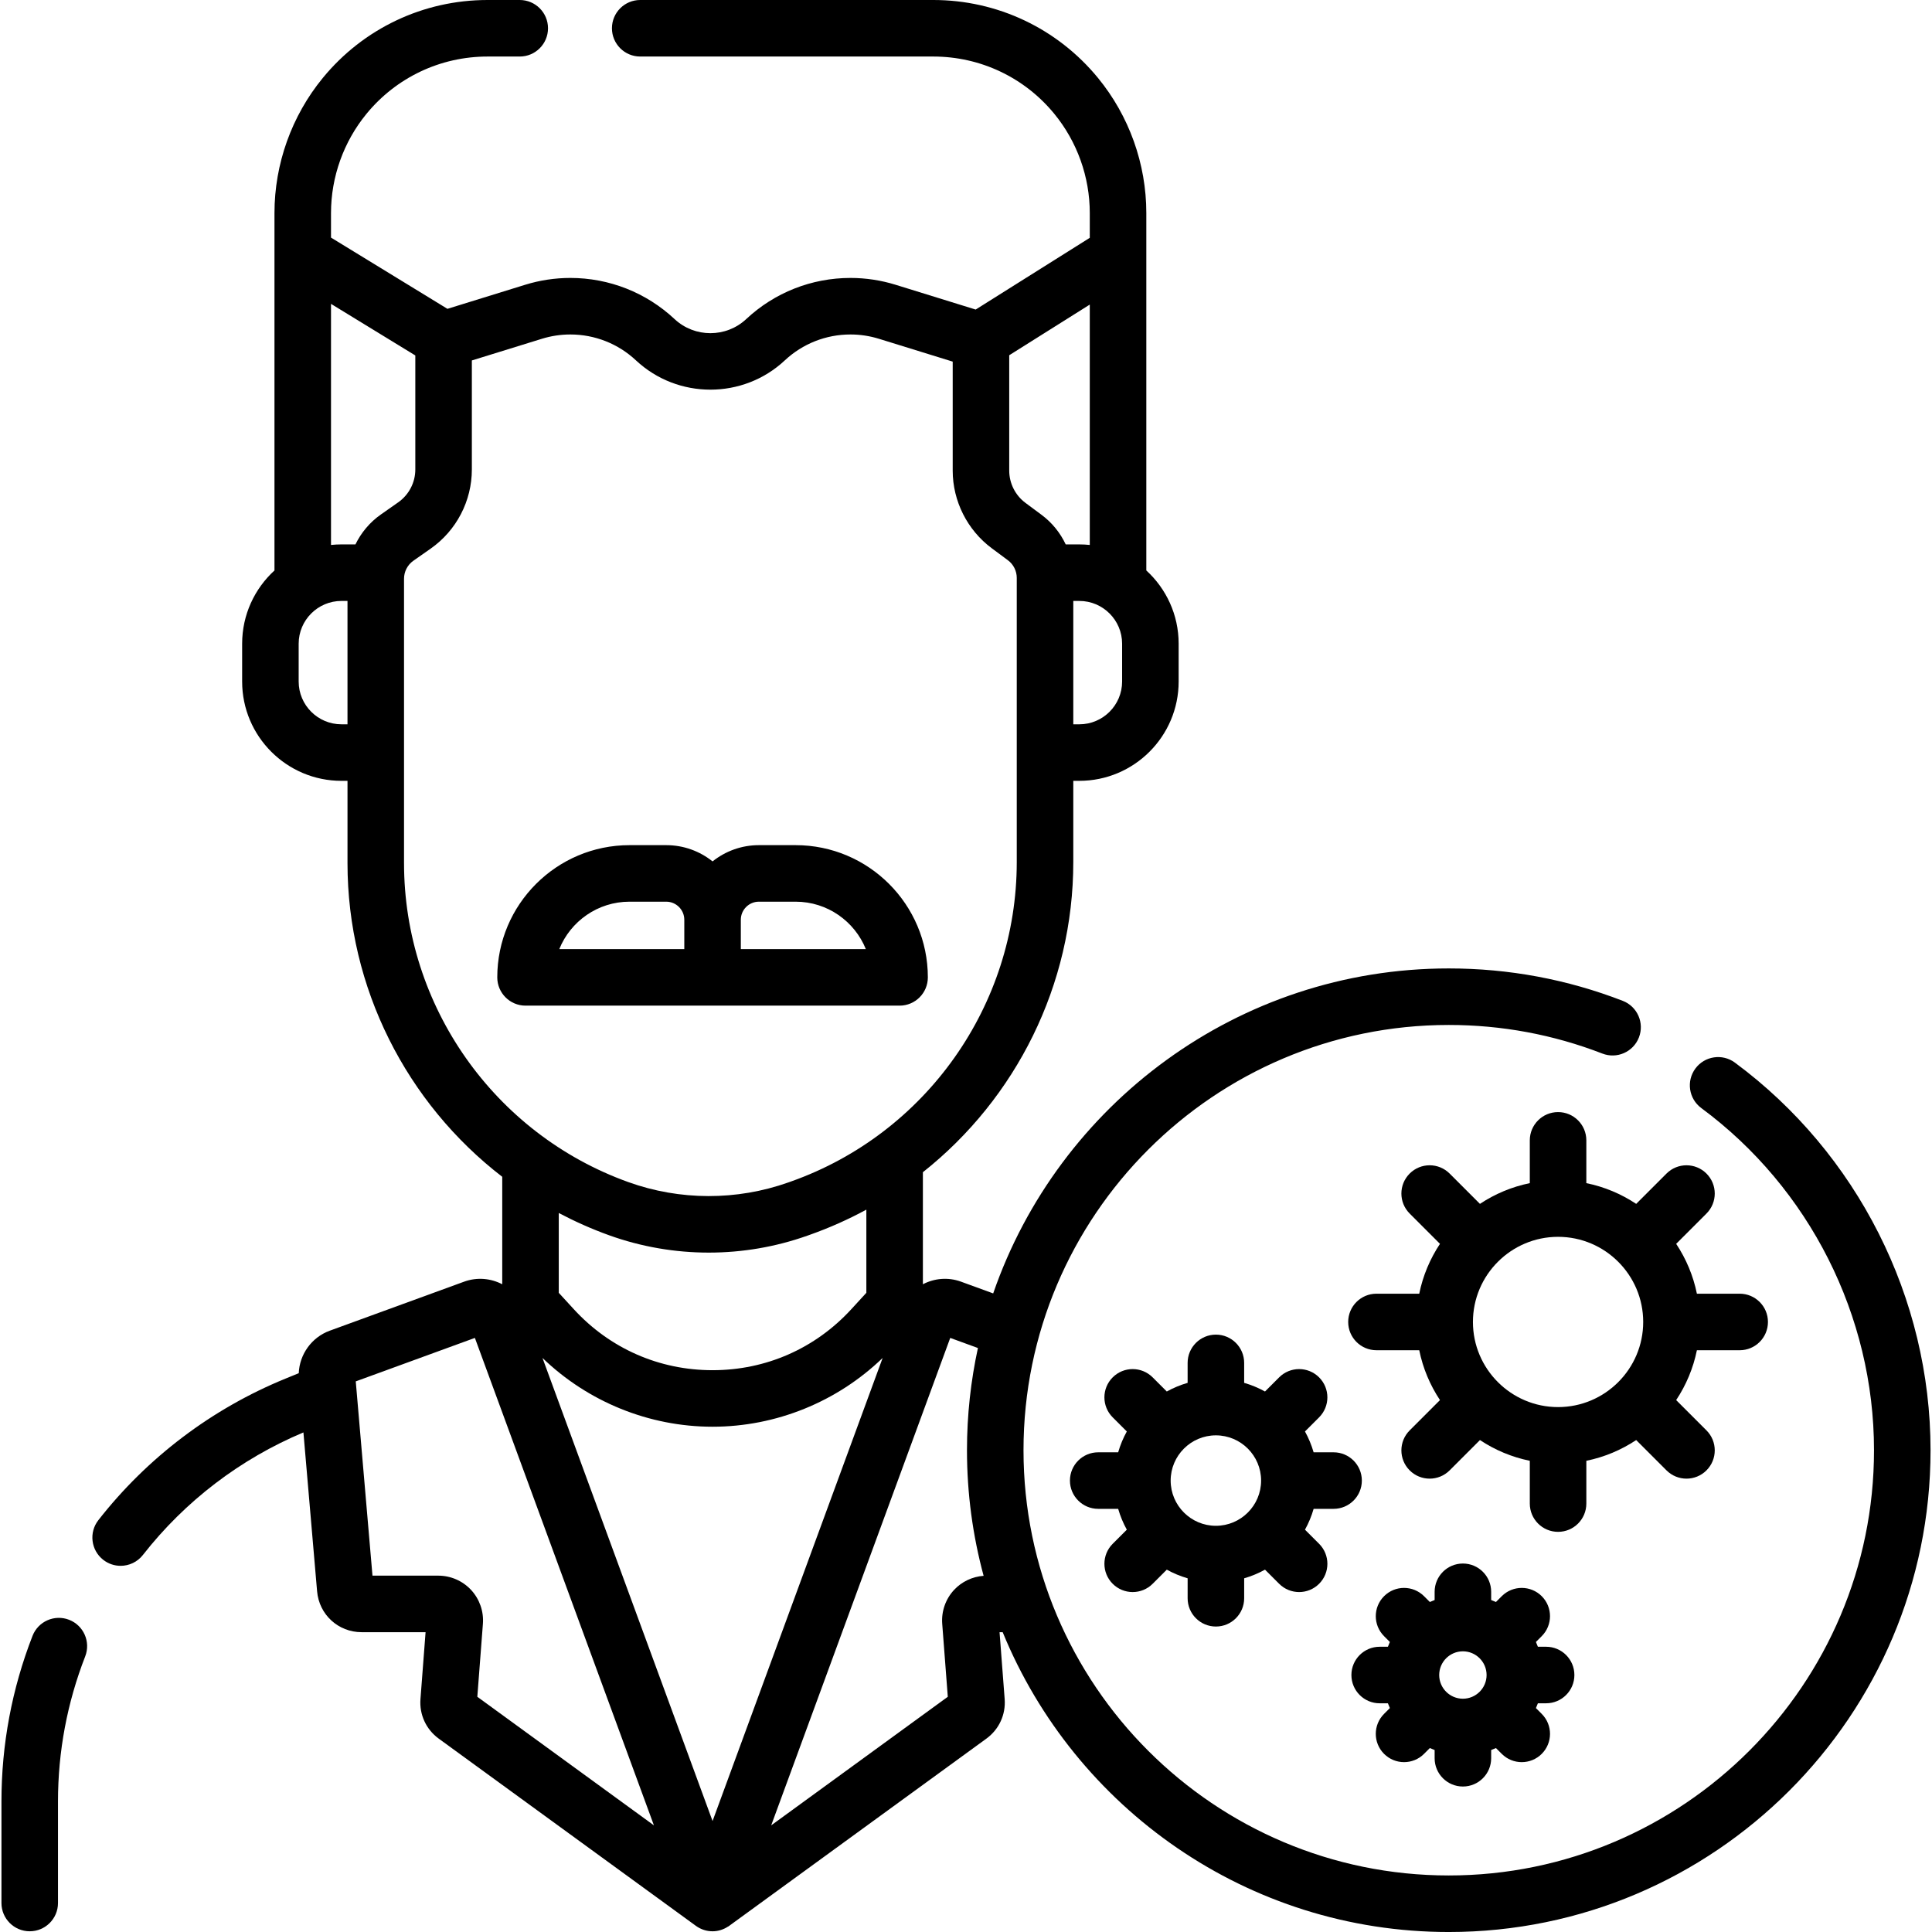 <svg id="Capa_1" enable-background="new 0 0 512.622 512.622" height="512" viewBox="0 0 512.622 512.622" width="512" xmlns="http://www.w3.org/2000/svg"><g><path d="m18.337 429.783c-3.858-1.503-8.207.409-9.709 4.27-5.469 14.052-8.241 28.832-8.241 43.929v26.949c0 4.142 3.358 7.5 7.5 7.5s7.5-3.358 7.5-7.5v-26.949c0-13.229 2.429-26.178 7.22-38.489 1.502-3.861-.41-8.208-4.27-9.71z"/><path d="m460.33 281.946c-3.331-2.464-8.027-1.759-10.489 1.571-2.463 3.33-1.759 8.027 1.571 10.489 28.693 21.217 45.823 55.155 45.823 90.782 0 62.217-50.617 112.833-112.833 112.833s-112.833-50.617-112.833-112.833 50.617-112.833 112.833-112.833c14.047 0 27.76 2.554 40.757 7.59 3.863 1.496 8.207-.421 9.703-4.283s-.421-8.207-4.283-9.703c-14.732-5.709-30.269-8.604-46.177-8.604-55.928 0-103.576 36.104-120.876 86.228l-8.542-3.117c-3.445-1.255-7.088-.89-10.111.687v-29.726c24.687-19.548 39.907-49.676 39.907-82.303v-21.543h1.604c14.529 0 26.35-11.82 26.35-26.35v-10.033c0-7.688-3.31-14.615-8.579-19.437v-94.828c0-13.036-4.553-25.768-12.819-35.848-10.781-13.145-26.714-20.685-43.715-20.685h-77.753c-4.142 0-7.5 3.358-7.5 7.5s3.358 7.5 7.5 7.5h77.753c12.49 0 24.196 5.539 32.115 15.197 6.073 7.406 9.418 16.759 9.418 26.336v6.567l-30.276 19.035-21.247-6.577c-3.883-1.201-7.913-1.811-11.976-1.811-10.31 0-20.137 3.879-27.668 10.921-5.325 4.98-13.668 4.98-18.994 0-7.531-7.042-17.357-10.921-27.667-10.921-4.063 0-8.093.609-11.976 1.811l-20.63 6.385-30.893-18.903v-6.507c0-9.577 3.345-18.931 9.418-26.336 7.919-9.658 19.625-15.197 32.115-15.197h8.545c4.142 0 7.5-3.358 7.5-7.5s-3.358-7.5-7.5-7.5h-8.545c-17.001 0-32.934 7.54-43.714 20.685-8.267 10.081-12.819 22.812-12.819 35.848v94.829c-5.269 4.821-8.579 11.749-8.579 19.437v10.033c0 14.529 11.82 26.35 26.35 26.35h1.604v21.842c0 33.096 15.693 63.688 41.057 83.215v28.515c-3.023-1.577-6.667-1.943-10.112-.687l-35.644 13.005c-4.813 1.756-8.025 6.261-8.235 11.282l-3.471 1.416c-19.528 7.967-36.713 20.96-49.697 37.574-2.551 3.264-1.973 7.977 1.291 10.527 1.371 1.072 2.998 1.591 4.613 1.591 2.229 0 4.436-.99 5.915-2.882 11.163-14.283 25.875-25.502 42.589-32.513l3.627 42.157c.532 6.184 5.614 10.847 11.821 10.847h16.962l-1.356 17.74c-.317 4.134 1.495 8.058 4.846 10.498l68.244 49.686c1.317.958 2.866 1.437 4.415 1.437 1.442 0 2.874-.437 4.126-1.265.002.008.003.017.005.025l.295-.215c.03-.022.064-.037.094-.059.02-.015.035-.033.054-.048l68.083-49.559c3.351-2.439 5.164-6.363 4.848-10.497l-1.356-17.741h.831c19.088 46.621 64.945 79.551 118.357 79.551 70.488 0 127.833-57.346 127.833-127.833-.002-40.366-19.405-78.812-51.907-102.845zm-162.597-101.114c0 6.258-5.091 11.35-11.35 11.35h-1.604v-32.732h1.604c6.258 0 11.35 5.091 11.35 11.35zm-29.95-86.577 21.371-13.437v63.777c-.911-.096-1.835-.146-2.771-.146h-3.613c-1.447-3.066-3.627-5.782-6.404-7.844l-4.28-3.178c-2.695-2.001-4.304-5.2-4.304-8.556v-30.616zm-177.186 97.926c-6.258 0-11.35-5.091-11.35-11.35v-10.033c0-6.258 5.091-11.35 11.35-11.35h1.604v32.732h-1.604zm15.063-58.896-4.587 3.216c-2.934 2.058-5.235 4.811-6.761 7.947h-3.714c-.936 0-1.86.051-2.771.146v-63.968l22.371 13.689v30.246c0 3.47-1.697 6.731-4.538 8.724zm1.542 95.738v-75.465c0-1.899.928-3.685 2.483-4.775l4.587-3.216c6.841-4.797 10.926-12.65 10.926-21.006v-28.92l18.586-5.752c2.445-.757 4.982-1.141 7.542-1.141 6.492 0 12.68 2.442 17.422 6.877 5.536 5.177 12.638 7.765 19.743 7.765 7.103 0 14.208-2.589 19.742-7.765 4.743-4.435 10.93-6.877 17.422-6.877 2.559 0 5.096.384 7.542 1.14l19.586 6.062v28.921c0 8.081 3.874 15.781 10.361 20.599l4.28 3.178c1.475 1.095 2.355 2.845 2.355 4.682v75.395c0 37.99-24.055 72.047-59.86 84.75l-.738.262c-13.703 4.861-28.785 4.831-42.468-.087-35.596-12.795-59.511-46.803-59.511-84.627zm54.438 98.742c8.519 3.061 17.472 4.592 26.43 4.592 8.848 0 17.7-1.495 26.128-4.485l.737-.262c5.201-1.845 10.189-4.077 14.937-6.656v22.071l-3.985 4.344c-9.578 10.438-22.654 16.188-36.822 16.188-14.167 0-27.244-5.749-36.821-16.188l-3.985-4.343v-21.179c4.28 2.257 8.74 4.25 13.381 5.918zm-34.99 122.446 1.481-19.372c.25-3.284-.89-6.552-3.128-8.968-2.238-2.415-5.41-3.8-8.703-3.8h-17.469l-4.435-51.547 31.608-11.533 47.503 129.335zm17.287-89.903c12.058 11.636 28.287 18.248 45.128 18.248 16.842 0 33.07-6.612 45.129-18.248l-45.128 122.869zm109.19 61.564c-2.238 2.416-3.378 5.685-3.126 8.967l1.48 19.372-46.858 34.115 47.503-129.335 7.347 2.681c-1.896 8.744-2.904 17.814-2.904 27.117 0 11.526 1.542 22.697 4.416 33.327-2.986.215-5.813 1.548-7.858 3.756z"/><path d="m238.688 266.829c4.142 0 7.5-3.358 7.5-7.5 0-19.345-15.738-35.083-35.082-35.083h-9.744c-4.648 0-8.92 1.617-12.299 4.31-3.377-2.694-7.647-4.31-12.294-4.31h-9.744c-19.345 0-35.083 15.738-35.083 35.083 0 4.142 3.358 7.5 7.5 7.5zm-42.123-22.786c0-2.645 2.152-4.797 4.796-4.797h9.744c8.423 0 15.652 5.213 18.629 12.583h-33.17v-7.786zm-29.54-4.797h9.744c2.645 0 4.797 2.152 4.797 4.797v7.786h-33.17c2.977-7.37 10.206-12.583 18.629-12.583z"/><path d="m420.906 313.925v-11.352c0-4.142-3.358-7.5-7.5-7.5s-7.5 3.358-7.5 7.5v11.352c-4.805.977-9.276 2.877-13.228 5.5l-8.042-8.042c-2.929-2.929-7.678-2.929-10.606 0-2.929 2.929-2.929 7.678 0 10.606l8.042 8.042c-2.623 3.952-4.523 8.424-5.5 13.228h-11.352c-4.142 0-7.5 3.358-7.5 7.5s3.358 7.5 7.5 7.5h11.352c.977 4.805 2.877 9.276 5.5 13.229l-8.042 8.042c-2.929 2.929-2.929 7.678 0 10.606 1.464 1.465 3.384 2.197 5.303 2.197s3.839-.732 5.303-2.197l8.042-8.042c3.952 2.623 8.424 4.523 13.228 5.5v11.353c0 4.142 3.358 7.5 7.5 7.5s7.5-3.358 7.5-7.5v-11.353c4.805-.977 9.276-2.877 13.228-5.5l8.042 8.042c1.464 1.464 3.384 2.197 5.303 2.197s3.839-.732 5.303-2.197c2.929-2.929 2.929-7.678 0-10.606l-8.042-8.042c2.623-3.952 4.523-8.424 5.5-13.228h11.353c4.142 0 7.5-3.358 7.5-7.5s-3.358-7.5-7.5-7.5h-11.353c-.977-4.805-2.877-9.276-5.5-13.228l8.042-8.042c2.929-2.929 2.929-7.677 0-10.606-2.928-2.929-7.677-2.929-10.606 0l-8.042 8.042c-3.952-2.625-8.424-4.525-13.228-5.501zm-7.5 59.422c-12.455 0-22.588-10.133-22.588-22.588s10.133-22.588 22.588-22.588 22.588 10.133 22.588 22.588-10.133 22.588-22.588 22.588z"/><path d="m353.842 400.345c4.142 0 7.5-3.358 7.5-7.5s-3.358-7.5-7.5-7.5h-5.297c-.563-1.942-1.334-3.795-2.294-5.531l3.749-3.748c2.929-2.929 2.929-7.677 0-10.606-2.928-2.929-7.677-2.929-10.606 0l-3.749 3.749c-1.736-.961-3.589-1.732-5.53-2.294v-5.297c0-4.142-3.358-7.5-7.5-7.5s-7.5 3.358-7.5 7.5v5.297c-1.941.563-3.794 1.333-5.53 2.294l-3.749-3.749c-2.929-2.93-7.678-2.929-10.606 0-2.929 2.929-2.929 7.678 0 10.606l3.749 3.748c-.961 1.736-1.732 3.589-2.294 5.531h-5.297c-4.142 0-7.5 3.358-7.5 7.5s3.358 7.5 7.5 7.5h5.297c.563 1.941 1.334 3.794 2.294 5.53l-3.748 3.748c-2.929 2.929-2.929 7.677 0 10.606 1.464 1.465 3.384 2.197 5.303 2.197s3.839-.732 5.303-2.197l3.749-3.748c1.736.961 3.589 1.732 5.53 2.294v5.297c0 4.142 3.358 7.5 7.5 7.5s7.5-3.358 7.5-7.5v-5.297c1.942-.563 3.795-1.333 5.53-2.294l3.749 3.748c1.464 1.465 3.384 2.197 5.303 2.197s3.839-.732 5.303-2.197c2.929-2.929 2.929-7.678 0-10.606l-3.748-3.748c.961-1.736 1.732-3.589 2.294-5.53zm-31.229 4.498c-6.616 0-11.999-5.382-11.999-11.999s5.383-11.999 11.999-11.999 11.999 5.383 11.999 11.999-5.383 11.999-11.999 11.999z"/><path d="m410.235 451.936c4.142 0 7.5-3.358 7.5-7.5s-3.358-7.5-7.5-7.5h-2.184c-.162-.429-.333-.854-.522-1.269l1.542-1.542c2.929-2.929 2.929-7.678 0-10.606-2.929-2.929-7.678-2.929-10.606 0l-1.542 1.542c-.416-.189-.84-.36-1.269-.522v-2.184c0-4.142-3.358-7.5-7.5-7.5s-7.5 3.358-7.5 7.5v2.184c-.429.163-.853.333-1.269.522l-1.542-1.542c-2.93-2.929-7.678-2.928-10.607 0-2.929 2.929-2.928 7.678 0 10.607l1.542 1.542c-.189.416-.36.839-.522 1.269h-2.184c-4.142 0-7.5 3.358-7.5 7.5s3.358 7.5 7.5 7.5h2.184c.162.429.333.853.522 1.269l-1.542 1.542c-2.929 2.929-2.929 7.678 0 10.607 1.465 1.464 3.384 2.197 5.304 2.197 1.919 0 3.839-.732 5.303-2.196l1.543-1.542c.416.189.839.36 1.268.522v2.184c0 4.142 3.358 7.5 7.5 7.5s7.5-3.358 7.5-7.5v-2.184c.429-.162.853-.333 1.269-.522l1.542 1.542c1.464 1.464 3.384 2.197 5.303 2.197s3.839-.732 5.303-2.197c2.929-2.929 2.929-7.678 0-10.606l-1.542-1.542c.189-.416.36-.84.522-1.269h2.184zm-22.082-1.213c-3.467 0-6.288-2.821-6.288-6.288s2.821-6.288 6.288-6.288 6.288 2.821 6.288 6.288-2.821 6.288-6.288 6.288z"/></g></svg>